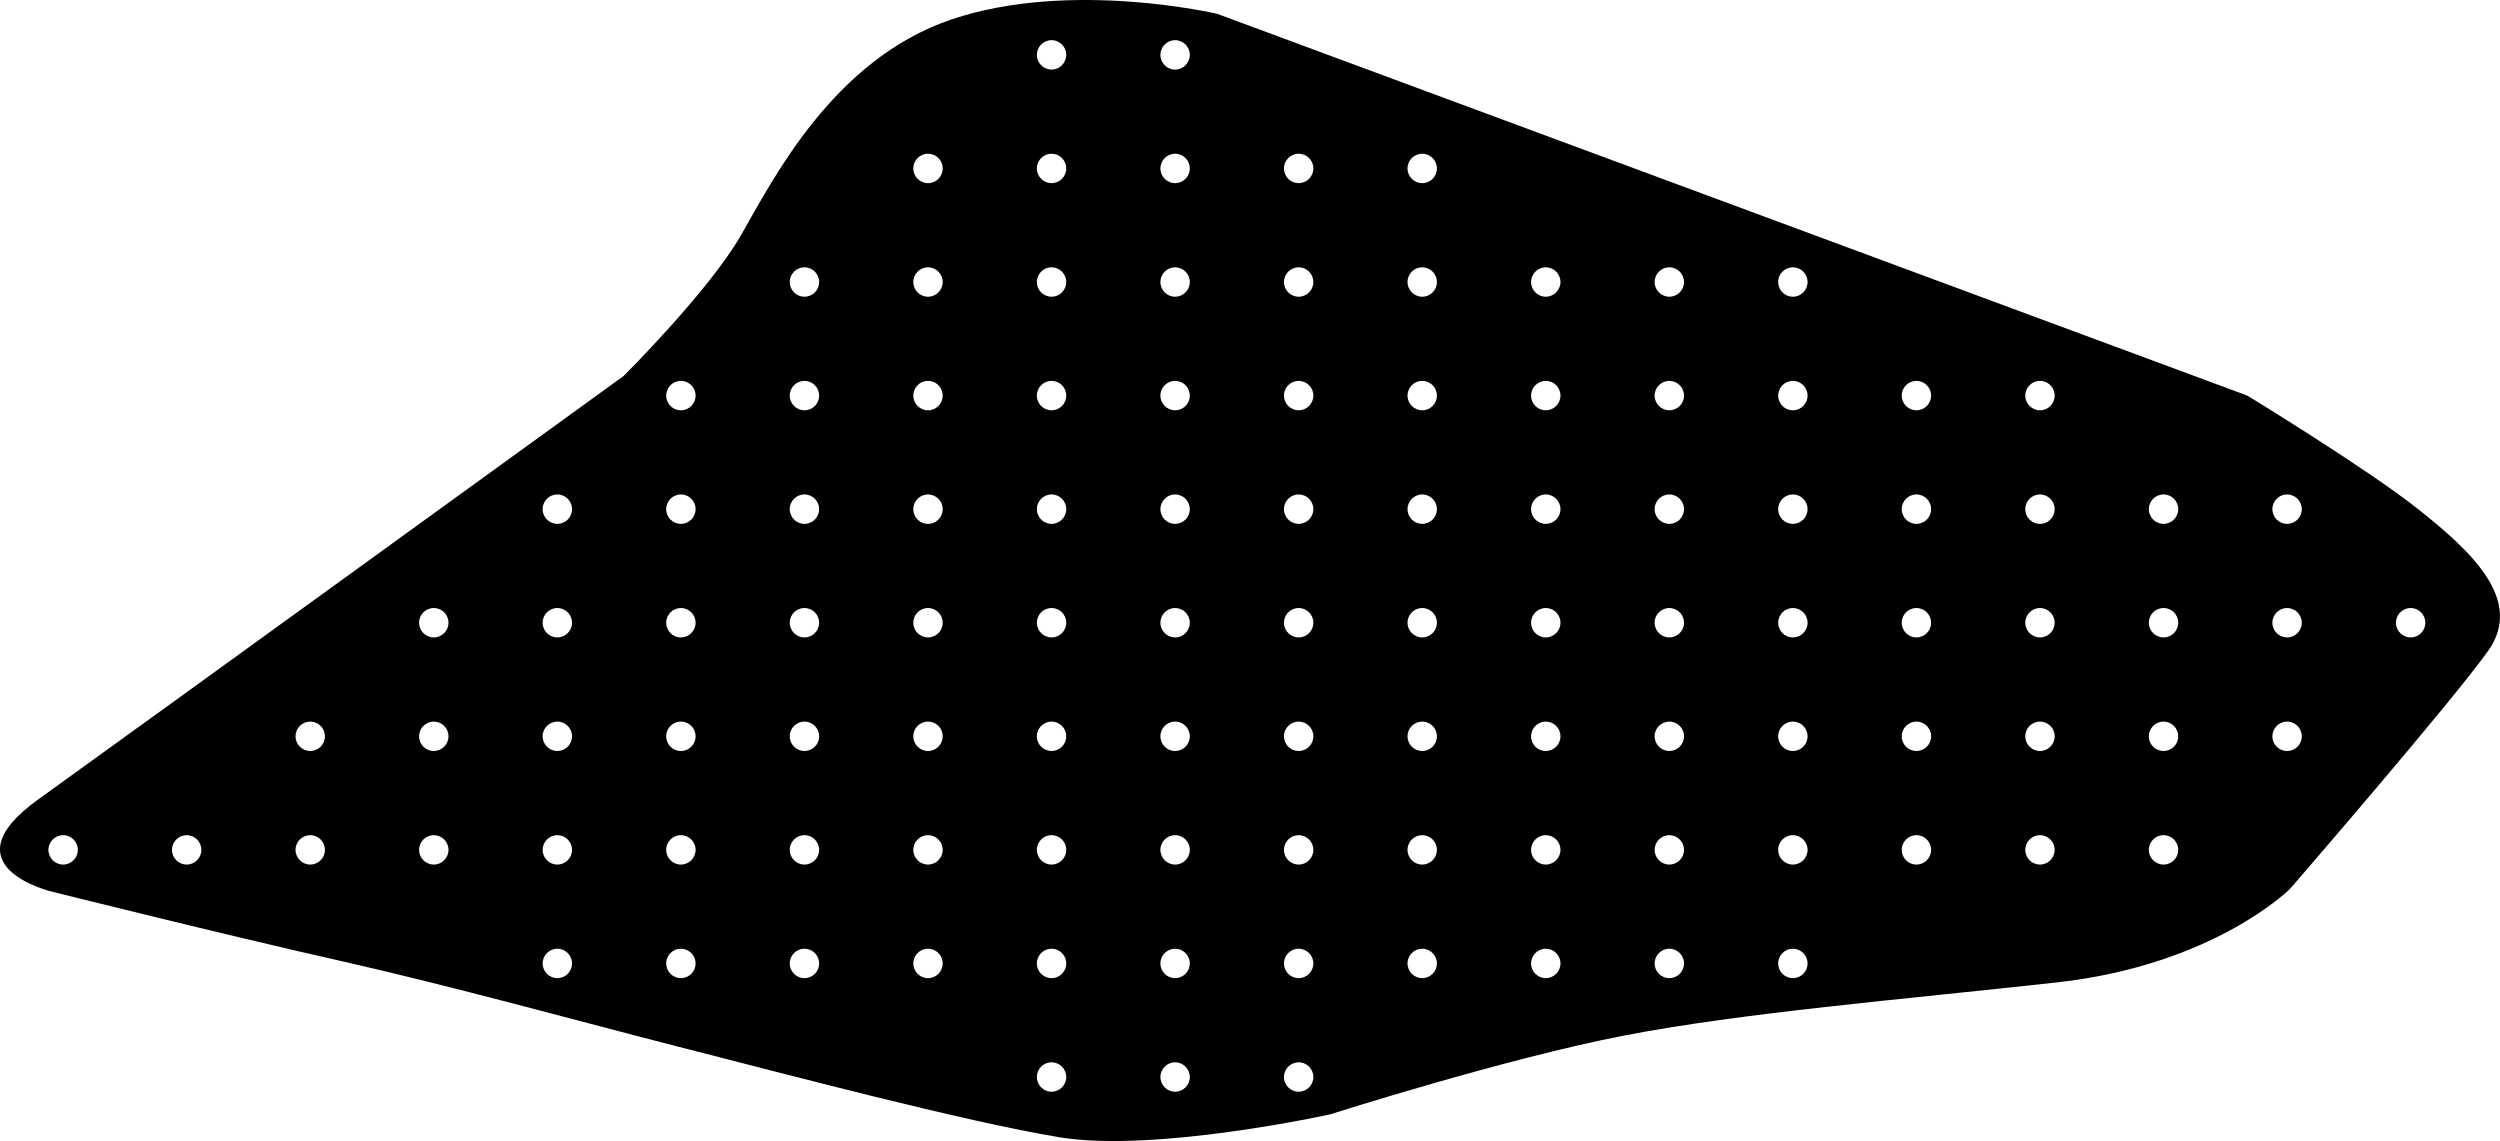 <?xml version="1.0" encoding="utf-8"?>
<!-- Generator: Adobe Illustrator 16.0.0, SVG Export Plug-In . SVG Version: 6.00 Build 0)  -->
<!DOCTYPE svg PUBLIC "-//W3C//DTD SVG 1.1//EN" "http://www.w3.org/Graphics/SVG/1.1/DTD/svg11.dtd">
<svg version="1.1" id="Layer_1" xmlns="http://www.w3.org/2000/svg" xmlns:xlink="http://www.w3.org/1999/xlink" x="0px" y="0px"
	 width="1144.658px" height="522.434px" viewBox="0 0 1144.658 522.434" enable-background="new 0 0 1144.658 522.434"
	 xml:space="preserve">
<path d="M1107.241,233.174c-23.401-18.601-78.288-52.048-78.288-52.048L557.359,6.347c0,0-67.344-15.854-121.694,2.551
	c-54.354,18.411-81.819,73.464-96.493,98.968c-14.675,25.506-53.649,64.285-53.649,64.285S60.238,335.322,17.502,366.02
	c-42.734,30.694,6.229,42.227,6.229,42.227s79.938,19.955,130.641,31.367c52.009,11.705,112.944,28.562,155.117,39.346
	c50.755,12.969,131.902,34.531,175.562,41.746c43.662,7.213,123.908-10.469,123.908-10.469s80.479-25.646,134.604-36.084
	c54.123-10.439,126.063-16.388,198.066-24.328c71.999-7.941,106.876-42.848,106.876-42.848s74.188-85.642,90.804-109.099
	C1155.923,274.421,1130.641,251.78,1107.241,233.174z M28.905,395.854c-3.72,0-6.731-3.015-6.731-6.729
	c0-3.719,3.015-6.73,6.731-6.73s6.731,3.017,6.731,6.73S32.623,395.854,28.905,395.854z M85.474,395.854
	c-3.72,0-6.731-3.015-6.731-6.729c0-3.719,3.015-6.73,6.731-6.73c3.718,0,6.73,3.017,6.73,6.73S89.194,395.854,85.474,395.854z
	 M142.044,395.854c-3.72,0-6.731-3.015-6.731-6.729c0-3.719,3.015-6.73,6.731-6.73c3.718,0,6.731,3.017,6.731,6.73
	S145.763,395.854,142.044,395.854z M142.044,343.854c-3.72,0-6.731-3.015-6.731-6.729c0-3.719,3.015-6.73,6.731-6.73
	c3.718,0,6.731,3.017,6.731,6.73S145.763,343.854,142.044,343.854z M198.616,395.854c-3.719,0-6.731-3.015-6.731-6.729
	c0-3.719,3.016-6.73,6.731-6.73s6.731,3.017,6.731,6.73S202.333,395.854,198.616,395.854z M198.616,343.854
	c-3.719,0-6.731-3.015-6.731-6.729c0-3.719,3.016-6.73,6.731-6.73s6.731,3.017,6.731,6.73S202.333,343.854,198.616,343.854z
	 M198.616,291.854c-3.719,0-6.731-3.015-6.731-6.729c0-3.719,3.016-6.73,6.731-6.73s6.731,3.017,6.731,6.73
	S202.333,291.854,198.616,291.854z M255.186,447.857c-3.722,0-6.732-3.019-6.732-6.732c0-3.719,3.015-6.732,6.732-6.732
	s6.729,3.019,6.729,6.732S258.905,447.857,255.186,447.857z M255.186,395.854c-3.722,0-6.732-3.015-6.732-6.729
	c0-3.719,3.015-6.73,6.732-6.73s6.729,3.017,6.729,6.73S258.905,395.854,255.186,395.854z M255.186,343.854
	c-3.722,0-6.732-3.015-6.732-6.729c0-3.719,3.015-6.73,6.732-6.73s6.729,3.017,6.729,6.73S258.905,343.854,255.186,343.854z
	 M255.186,291.854c-3.722,0-6.732-3.015-6.732-6.729c0-3.719,3.015-6.73,6.732-6.73s6.729,3.017,6.729,6.73
	S258.905,291.854,255.186,291.854z M255.186,239.856c-3.722,0-6.732-3.014-6.732-6.732s3.015-6.732,6.732-6.732
	s6.729,3.014,6.729,6.732S258.905,239.856,255.186,239.856z M311.755,447.857c-3.72,0-6.73-3.019-6.73-6.732
	c0-3.719,3.014-6.732,6.73-6.732c3.72,0,6.731,3.019,6.731,6.732S315.475,447.857,311.755,447.857z M311.755,395.854
	c-3.72,0-6.73-3.015-6.73-6.729c0-3.719,3.014-6.73,6.73-6.73c3.72,0,6.731,3.017,6.731,6.73S315.475,395.854,311.755,395.854z
	 M311.755,343.854c-3.72,0-6.73-3.015-6.73-6.729c0-3.719,3.014-6.73,6.73-6.73c3.72,0,6.731,3.017,6.731,6.73
	S315.475,343.854,311.755,343.854z M311.755,291.854c-3.72,0-6.73-3.015-6.73-6.729c0-3.719,3.014-6.73,6.73-6.73
	c3.72,0,6.731,3.017,6.731,6.73S315.475,291.854,311.755,291.854z M311.755,239.856c-3.72,0-6.73-3.014-6.73-6.732
	s3.014-6.732,6.73-6.732c3.72,0,6.731,3.014,6.731,6.732S315.475,239.856,311.755,239.856z M311.755,187.856
	c-3.72,0-6.73-3.014-6.73-6.732s3.014-6.732,6.73-6.732c3.72,0,6.731,3.014,6.731,6.732S315.475,187.856,311.755,187.856z
	 M368.326,447.857c-3.719,0-6.731-3.019-6.731-6.732c0-3.719,3.018-6.732,6.731-6.732s6.73,3.019,6.73,6.732
	C375.059,444.841,372.044,447.857,368.326,447.857z M368.326,395.854c-3.719,0-6.731-3.015-6.731-6.729
	c0-3.719,3.018-6.73,6.731-6.73s6.73,3.017,6.73,6.73C375.059,392.841,372.044,395.854,368.326,395.854z M368.326,343.854
	c-3.719,0-6.731-3.015-6.731-6.729c0-3.719,3.018-6.73,6.731-6.73s6.73,3.017,6.73,6.73
	C375.059,340.841,372.044,343.854,368.326,343.854z M368.326,291.854c-3.719,0-6.731-3.015-6.731-6.729
	c0-3.719,3.018-6.73,6.731-6.73s6.73,3.017,6.73,6.73C375.059,288.841,372.044,291.854,368.326,291.854z M368.326,239.856
	c-3.719,0-6.731-3.014-6.731-6.732s3.018-6.732,6.731-6.732s6.73,3.014,6.73,6.732S372.044,239.856,368.326,239.856z
	 M368.326,187.856c-3.719,0-6.731-3.014-6.731-6.732s3.018-6.732,6.731-6.732s6.73,3.014,6.73,6.732
	S372.044,187.856,368.326,187.856z M368.326,135.856c-3.719,0-6.731-3.014-6.731-6.732s3.018-6.732,6.731-6.732
	s6.73,3.014,6.73,6.732S372.044,135.856,368.326,135.856z M424.898,447.857c-3.723,0-6.731-3.019-6.731-6.732
	c0-3.719,3.016-6.732,6.731-6.732s6.729,3.019,6.729,6.732C431.628,444.841,428.616,447.857,424.898,447.857z M424.898,395.854
	c-3.723,0-6.731-3.015-6.731-6.729c0-3.719,3.016-6.73,6.731-6.73s6.729,3.017,6.729,6.73
	C431.628,392.841,428.616,395.854,424.898,395.854z M424.898,343.854c-3.723,0-6.731-3.015-6.731-6.729
	c0-3.719,3.016-6.73,6.731-6.73s6.729,3.017,6.729,6.73C431.628,340.841,428.616,343.854,424.898,343.854z M424.898,291.854
	c-3.723,0-6.731-3.015-6.731-6.729c0-3.719,3.016-6.73,6.731-6.73s6.729,3.017,6.729,6.73
	C431.628,288.841,428.616,291.854,424.898,291.854z M424.898,239.856c-3.723,0-6.731-3.014-6.731-6.732s3.016-6.732,6.731-6.732
	s6.729,3.014,6.729,6.732S428.616,239.856,424.898,239.856z M424.898,187.856c-3.723,0-6.731-3.014-6.731-6.732
	s3.016-6.732,6.731-6.732s6.729,3.014,6.729,6.732S428.616,187.856,424.898,187.856z M424.898,135.856
	c-3.723,0-6.731-3.014-6.731-6.732s3.016-6.732,6.731-6.732s6.729,3.014,6.729,6.732S428.616,135.856,424.898,135.856z
	 M424.898,83.856c-3.723,0-6.731-3.014-6.731-6.732s3.016-6.732,6.731-6.732s6.729,3.014,6.729,6.732S428.616,83.856,424.898,83.856
	z M481.466,499.857c-3.72,0-6.729-3.019-6.729-6.732c0-3.719,3.015-6.732,6.729-6.732c3.718,0,6.731,3.019,6.731,6.732
	S485.186,499.857,481.466,499.857z M481.466,447.857c-3.72,0-6.729-3.019-6.729-6.732c0-3.719,3.015-6.732,6.729-6.732
	c3.718,0,6.731,3.019,6.731,6.732S485.186,447.857,481.466,447.857z M481.466,395.854c-3.72,0-6.729-3.015-6.729-6.729
	c0-3.719,3.015-6.73,6.729-6.73c3.718,0,6.731,3.017,6.731,6.73S485.186,395.854,481.466,395.854z M481.466,343.854
	c-3.72,0-6.729-3.015-6.729-6.729c0-3.719,3.015-6.73,6.729-6.73c3.718,0,6.731,3.017,6.731,6.73S485.186,343.854,481.466,343.854z
	 M481.466,291.854c-3.72,0-6.729-3.015-6.729-6.729c0-3.719,3.015-6.73,6.729-6.73c3.718,0,6.731,3.017,6.731,6.73
	S485.186,291.854,481.466,291.854z M481.466,239.856c-3.72,0-6.729-3.014-6.729-6.732s3.015-6.732,6.729-6.732
	c3.718,0,6.731,3.014,6.731,6.732S485.186,239.856,481.466,239.856z M481.466,187.856c-3.72,0-6.729-3.014-6.729-6.732
	s3.015-6.732,6.729-6.732c3.718,0,6.731,3.014,6.731,6.732S485.186,187.856,481.466,187.856z M481.466,135.856
	c-3.72,0-6.729-3.014-6.729-6.732s3.015-6.732,6.729-6.732c3.718,0,6.731,3.014,6.731,6.732S485.186,135.856,481.466,135.856z
	 M481.466,83.856c-3.72,0-6.729-3.014-6.729-6.732s3.015-6.732,6.729-6.732c3.718,0,6.731,3.014,6.731,6.732
	S485.186,83.856,481.466,83.856z M481.466,31.856c-3.72,0-6.729-3.014-6.729-6.732s3.015-6.732,6.729-6.732
	c3.718,0,6.731,3.014,6.731,6.732S485.186,31.856,481.466,31.856z M538.037,499.857c-3.719,0-6.729-3.019-6.729-6.732
	c0-3.719,3.016-6.732,6.729-6.732s6.731,3.019,6.731,6.732S541.755,499.857,538.037,499.857z M538.037,447.857
	c-3.719,0-6.729-3.019-6.729-6.732c0-3.719,3.016-6.732,6.729-6.732s6.731,3.019,6.731,6.732S541.755,447.857,538.037,447.857z
	 M538.037,395.854c-3.719,0-6.729-3.015-6.729-6.729c0-3.719,3.016-6.73,6.729-6.73s6.731,3.017,6.731,6.73
	S541.755,395.854,538.037,395.854z M538.037,343.854c-3.719,0-6.729-3.015-6.729-6.729c0-3.719,3.016-6.73,6.729-6.73
	s6.731,3.017,6.731,6.73S541.755,343.854,538.037,343.854z M538.037,291.854c-3.719,0-6.729-3.015-6.729-6.729
	c0-3.719,3.016-6.73,6.729-6.73s6.731,3.017,6.731,6.73S541.755,291.854,538.037,291.854z M538.037,239.856
	c-3.719,0-6.729-3.014-6.729-6.732s3.016-6.732,6.729-6.732s6.731,3.014,6.731,6.732S541.755,239.856,538.037,239.856z
	 M538.037,187.856c-3.719,0-6.729-3.014-6.729-6.732s3.016-6.732,6.729-6.732s6.731,3.014,6.731,6.732
	S541.755,187.856,538.037,187.856z M538.037,135.856c-3.719,0-6.729-3.014-6.729-6.732s3.016-6.732,6.729-6.732
	s6.731,3.014,6.731,6.732S541.755,135.856,538.037,135.856z M538.037,83.856c-3.719,0-6.729-3.014-6.729-6.732
	s3.016-6.732,6.729-6.732s6.731,3.014,6.731,6.732S541.755,83.856,538.037,83.856z M538.037,31.856
	c-3.719,0-6.729-3.014-6.729-6.732s3.016-6.732,6.729-6.732s6.731,3.014,6.731,6.732S541.755,31.856,538.037,31.856z
	 M594.609,499.857c-3.721,0-6.731-3.019-6.731-6.732c0-3.719,3.016-6.732,6.731-6.732s6.729,3.019,6.729,6.732
	C601.34,496.841,598.327,499.857,594.609,499.857z M594.609,447.857c-3.721,0-6.731-3.019-6.731-6.732
	c0-3.719,3.016-6.732,6.731-6.732s6.729,3.019,6.729,6.732C601.34,444.841,598.327,447.857,594.609,447.857z M594.609,395.854
	c-3.721,0-6.731-3.015-6.731-6.729c0-3.719,3.016-6.73,6.731-6.73s6.729,3.017,6.729,6.73
	C601.34,392.841,598.327,395.854,594.609,395.854z M594.609,343.854c-3.721,0-6.731-3.015-6.731-6.729
	c0-3.719,3.016-6.73,6.731-6.73s6.729,3.017,6.729,6.73C601.34,340.841,598.327,343.854,594.609,343.854z M594.609,291.854
	c-3.721,0-6.731-3.015-6.731-6.729c0-3.719,3.016-6.73,6.731-6.73s6.729,3.017,6.729,6.73
	C601.34,288.841,598.327,291.854,594.609,291.854z M594.609,239.856c-3.721,0-6.731-3.014-6.731-6.732s3.016-6.732,6.731-6.732
	s6.729,3.014,6.729,6.732S598.327,239.856,594.609,239.856z M594.609,187.856c-3.721,0-6.731-3.014-6.731-6.732
	s3.016-6.732,6.731-6.732s6.729,3.014,6.729,6.732S598.327,187.856,594.609,187.856z M594.609,135.856
	c-3.721,0-6.731-3.014-6.731-6.732s3.016-6.732,6.731-6.732s6.729,3.014,6.729,6.732S598.327,135.856,594.609,135.856z
	 M594.609,83.856c-3.721,0-6.731-3.014-6.731-6.732s3.016-6.732,6.731-6.732s6.729,3.014,6.729,6.732S598.327,83.856,594.609,83.856
	z M651.179,447.857c-3.722,0-6.73-3.019-6.73-6.732c0-3.719,3.015-6.732,6.73-6.732c3.72,0,6.729,3.019,6.729,6.732
	S654.897,447.857,651.179,447.857z M651.179,395.854c-3.722,0-6.73-3.015-6.73-6.729c0-3.719,3.015-6.73,6.73-6.73
	c3.72,0,6.729,3.017,6.729,6.73S654.897,395.854,651.179,395.854z M651.179,343.854c-3.722,0-6.73-3.015-6.73-6.729
	c0-3.719,3.015-6.73,6.73-6.73c3.72,0,6.729,3.017,6.729,6.73S654.897,343.854,651.179,343.854z M651.179,291.854
	c-3.722,0-6.73-3.015-6.73-6.729c0-3.719,3.015-6.73,6.73-6.73c3.72,0,6.729,3.017,6.729,6.73S654.897,291.854,651.179,291.854z
	 M651.179,239.856c-3.722,0-6.73-3.014-6.73-6.732s3.015-6.732,6.73-6.732c3.72,0,6.729,3.014,6.729,6.732
	S654.897,239.856,651.179,239.856z M651.179,187.856c-3.722,0-6.73-3.014-6.73-6.732s3.015-6.732,6.73-6.732
	c3.72,0,6.729,3.014,6.729,6.732S654.897,187.856,651.179,187.856z M651.179,135.856c-3.722,0-6.73-3.014-6.73-6.732
	s3.015-6.732,6.73-6.732c3.72,0,6.729,3.014,6.729,6.732S654.897,135.856,651.179,135.856z M651.179,83.856
	c-3.722,0-6.73-3.014-6.73-6.732s3.015-6.732,6.73-6.732c3.72,0,6.729,3.014,6.729,6.732S654.897,83.856,651.179,83.856z
	 M707.749,447.857c-3.719,0-6.729-3.019-6.729-6.732c0-3.719,3.016-6.732,6.729-6.732c3.715,0,6.732,3.019,6.732,6.732
	S711.468,447.857,707.749,447.857z M707.749,395.854c-3.719,0-6.729-3.015-6.729-6.729c0-3.719,3.016-6.73,6.729-6.73
	c3.715,0,6.732,3.017,6.732,6.73S711.468,395.854,707.749,395.854z M707.749,343.854c-3.719,0-6.729-3.015-6.729-6.729
	c0-3.719,3.016-6.73,6.729-6.73c3.715,0,6.732,3.017,6.732,6.73S711.468,343.854,707.749,343.854z M707.749,291.854
	c-3.719,0-6.729-3.015-6.729-6.729c0-3.719,3.016-6.73,6.729-6.73c3.715,0,6.732,3.017,6.732,6.73S711.468,291.854,707.749,291.854z
	 M707.749,239.856c-3.719,0-6.729-3.014-6.729-6.732s3.016-6.732,6.729-6.732c3.715,0,6.732,3.014,6.732,6.732
	S711.468,239.856,707.749,239.856z M707.749,187.856c-3.719,0-6.729-3.014-6.729-6.732s3.016-6.732,6.729-6.732
	c3.715,0,6.732,3.014,6.732,6.732S711.468,187.856,707.749,187.856z M707.749,135.856c-3.719,0-6.729-3.014-6.729-6.732
	s3.016-6.732,6.729-6.732c3.715,0,6.732,3.014,6.732,6.732S711.468,135.856,707.749,135.856z M764.32,447.857
	c-3.721,0-6.731-3.019-6.731-6.732c0-3.719,3.016-6.732,6.731-6.732s6.729,3.019,6.729,6.732
	C771.051,444.841,768.038,447.857,764.32,447.857z M764.32,395.854c-3.721,0-6.731-3.015-6.731-6.729c0-3.719,3.016-6.73,6.731-6.73
	s6.729,3.017,6.729,6.73C771.051,392.841,768.038,395.854,764.32,395.854z M764.32,343.854c-3.721,0-6.731-3.015-6.731-6.729
	c0-3.719,3.016-6.73,6.731-6.73s6.729,3.017,6.729,6.73C771.051,340.841,768.038,343.854,764.32,343.854z M764.32,291.854
	c-3.721,0-6.731-3.015-6.731-6.729c0-3.719,3.016-6.73,6.731-6.73s6.729,3.017,6.729,6.73
	C771.051,288.841,768.038,291.854,764.32,291.854z M764.32,239.856c-3.721,0-6.731-3.014-6.731-6.732s3.016-6.732,6.731-6.732
	s6.729,3.014,6.729,6.732S768.038,239.856,764.32,239.856z M764.32,187.856c-3.721,0-6.731-3.014-6.731-6.732
	s3.016-6.732,6.731-6.732s6.729,3.014,6.729,6.732S768.038,187.856,764.32,187.856z M764.32,135.856
	c-3.721,0-6.731-3.014-6.731-6.732s3.016-6.732,6.731-6.732s6.729,3.014,6.729,6.732S768.038,135.856,764.32,135.856z
	 M820.89,447.857c-3.721,0-6.73-3.019-6.73-6.732c0-3.719,3.015-6.732,6.73-6.732c3.72,0,6.729,3.019,6.729,6.732
	S824.609,447.857,820.89,447.857z M820.89,395.854c-3.721,0-6.73-3.015-6.73-6.729c0-3.719,3.015-6.73,6.73-6.73
	c3.72,0,6.729,3.017,6.729,6.73S824.609,395.854,820.89,395.854z M820.89,343.854c-3.721,0-6.73-3.015-6.73-6.729
	c0-3.719,3.015-6.73,6.73-6.73c3.72,0,6.729,3.017,6.729,6.73S824.609,343.854,820.89,343.854z M820.89,291.854
	c-3.721,0-6.73-3.015-6.73-6.729c0-3.719,3.015-6.73,6.73-6.73c3.72,0,6.729,3.017,6.729,6.73S824.609,291.854,820.89,291.854z
	 M820.89,239.856c-3.721,0-6.73-3.014-6.73-6.732s3.015-6.732,6.73-6.732c3.72,0,6.729,3.014,6.729,6.732
	S824.609,239.856,820.89,239.856z M820.89,187.856c-3.721,0-6.73-3.014-6.73-6.732s3.015-6.732,6.73-6.732
	c3.72,0,6.729,3.014,6.729,6.732S824.609,187.856,820.89,187.856z M820.89,135.856c-3.721,0-6.73-3.014-6.73-6.732
	s3.015-6.732,6.73-6.732c3.72,0,6.729,3.014,6.729,6.732S824.609,135.856,820.89,135.856z M877.461,395.854
	c-3.72,0-6.729-3.015-6.729-6.729c0-3.719,3.015-6.73,6.729-6.73c3.714,0,6.731,3.017,6.731,6.73S881.179,395.854,877.461,395.854z
	 M877.461,343.854c-3.72,0-6.729-3.015-6.729-6.729c0-3.719,3.015-6.73,6.729-6.73c3.714,0,6.731,3.017,6.731,6.73
	S881.179,343.854,877.461,343.854z M877.461,291.854c-3.72,0-6.729-3.015-6.729-6.729c0-3.719,3.015-6.73,6.729-6.73
	c3.714,0,6.731,3.017,6.731,6.73S881.179,291.854,877.461,291.854z M877.461,239.856c-3.72,0-6.729-3.014-6.729-6.732
	s3.015-6.732,6.729-6.732c3.714,0,6.731,3.014,6.731,6.732S881.179,239.856,877.461,239.856z M877.461,187.856
	c-3.72,0-6.729-3.014-6.729-6.732s3.015-6.732,6.729-6.732c3.714,0,6.731,3.014,6.731,6.732S881.179,187.856,877.461,187.856z
	 M934.031,395.854c-3.72,0-6.731-3.015-6.731-6.729c0-3.719,3.018-6.73,6.731-6.73s6.729,3.017,6.729,6.73
	C940.76,392.841,937.749,395.854,934.031,395.854z M934.031,343.854c-3.72,0-6.731-3.015-6.731-6.729c0-3.719,3.018-6.73,6.731-6.73
	s6.729,3.017,6.729,6.73C940.76,340.841,937.749,343.854,934.031,343.854z M934.031,291.854c-3.72,0-6.731-3.015-6.731-6.729
	c0-3.719,3.018-6.73,6.731-6.73s6.729,3.017,6.729,6.73C940.76,288.841,937.749,291.854,934.031,291.854z M934.031,239.856
	c-3.72,0-6.731-3.014-6.731-6.732s3.018-6.732,6.731-6.732s6.729,3.014,6.729,6.732S937.749,239.856,934.031,239.856z
	 M934.031,187.856c-3.72,0-6.731-3.014-6.731-6.732s3.018-6.732,6.731-6.732s6.729,3.014,6.729,6.732
	S937.749,187.856,934.031,187.856z M990.601,395.854c-3.721,0-6.73-3.015-6.73-6.729c0-3.719,3.015-6.73,6.73-6.73
	c3.72,0,6.729,3.017,6.729,6.73S994.32,395.854,990.601,395.854z M990.601,343.854c-3.721,0-6.73-3.015-6.73-6.729
	c0-3.719,3.015-6.73,6.73-6.73c3.72,0,6.729,3.017,6.729,6.73S994.32,343.854,990.601,343.854z M990.601,291.854
	c-3.721,0-6.73-3.015-6.73-6.729c0-3.719,3.015-6.73,6.73-6.73c3.72,0,6.729,3.017,6.729,6.73S994.32,291.854,990.601,291.854z
	 M990.601,239.856c-3.721,0-6.73-3.014-6.73-6.732s3.015-6.732,6.73-6.732c3.72,0,6.729,3.014,6.729,6.732
	S994.32,239.856,990.601,239.856z M1047.171,343.854c-3.72,0-6.729-3.015-6.729-6.729c0-3.719,3.015-6.73,6.729-6.73
	s6.731,3.017,6.731,6.73S1050.89,343.854,1047.171,343.854z M1047.171,291.854c-3.72,0-6.729-3.015-6.729-6.729
	c0-3.719,3.015-6.73,6.729-6.73s6.731,3.017,6.731,6.73S1050.89,291.854,1047.171,291.854z M1047.171,239.856
	c-3.72,0-6.729-3.014-6.729-6.732s3.015-6.732,6.729-6.732s6.731,3.014,6.731,6.732S1050.89,239.856,1047.171,239.856z
	 M1103.742,291.854c-3.72,0-6.731-3.015-6.731-6.729c0-3.719,3.017-6.73,6.731-6.73c3.716,0,6.73,3.017,6.73,6.73
	C1110.472,288.841,1107.46,291.854,1103.742,291.854z"/>
</svg>
